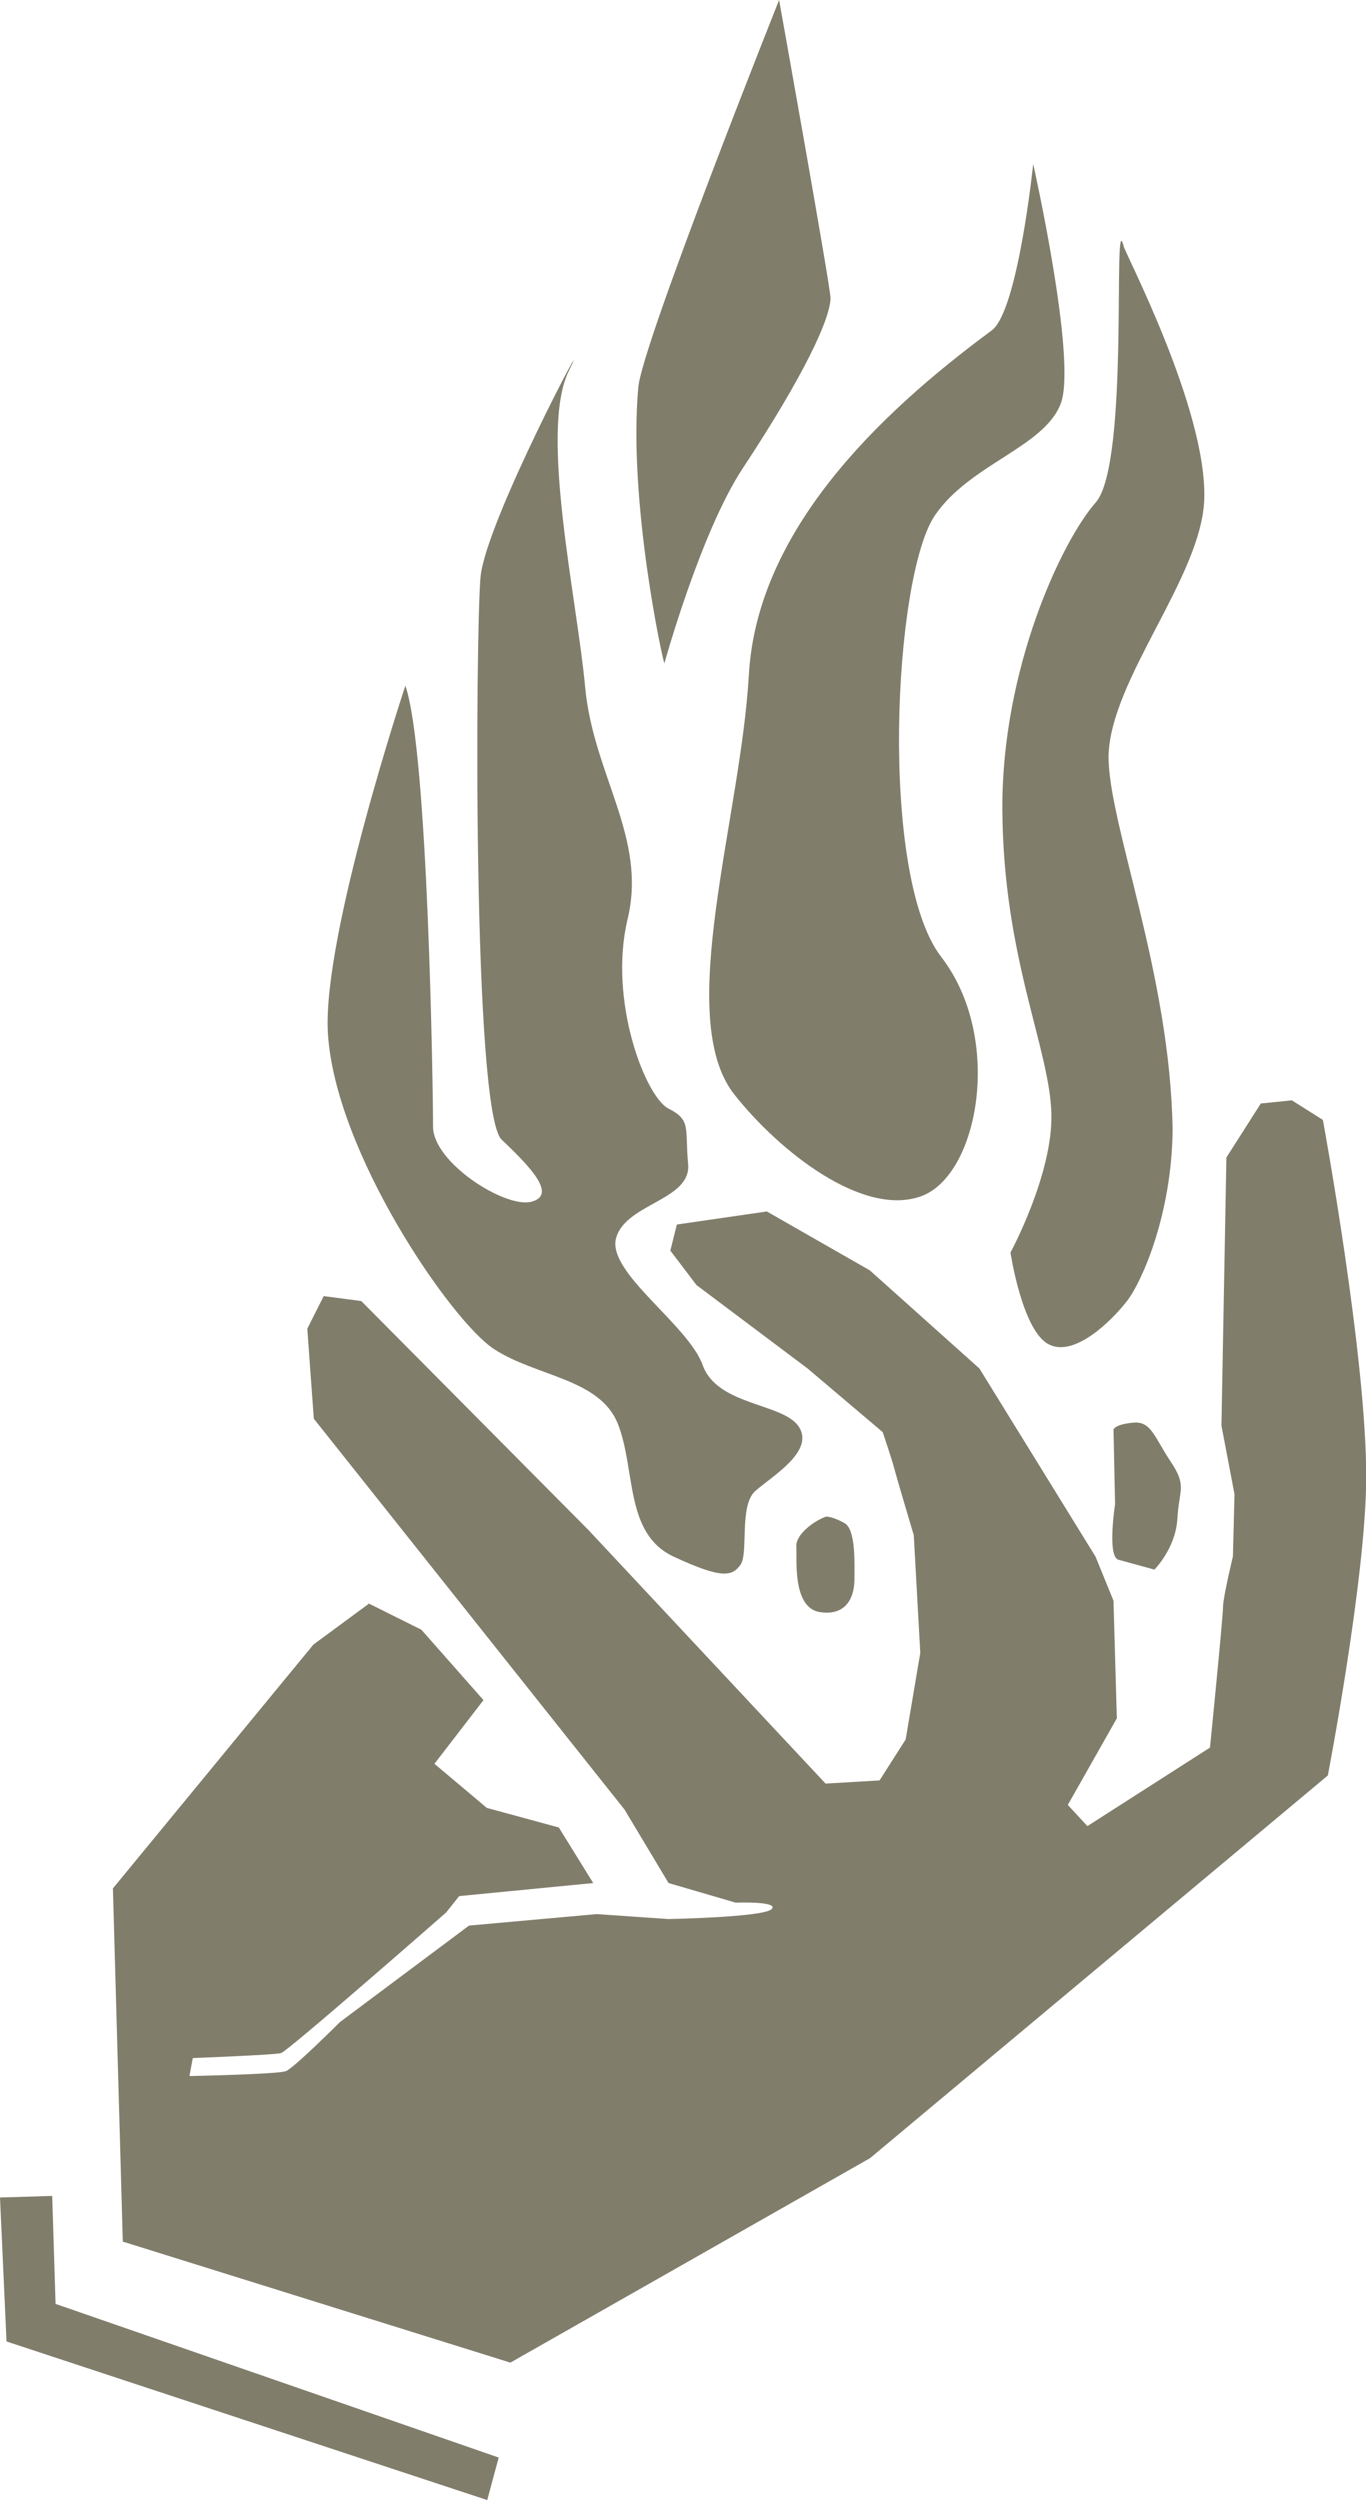 <?xml version="1.0" encoding="UTF-8" standalone="no"?>
<!-- Created with Inkscape (http://www.inkscape.org/) -->

<svg
   width="6.908mm"
   height="12.642mm"
   viewBox="0 0 6.908 12.642"
   version="1.1"
   id="svg5"
   xml:space="preserve"
   inkscape:version="1.2.2 (732a01da63, 2022-12-09)"
   sodipodi:docname="sorc.svg"
   xmlns:inkscape="http://www.inkscape.org/namespaces/inkscape"
   xmlns:sodipodi="http://sodipodi.sourceforge.net/DTD/sodipodi-0.dtd"
   xmlns="http://www.w3.org/2000/svg"
   xmlns:svg="http://www.w3.org/2000/svg"><sodipodi:namedview
     id="namedview7"
     pagecolor="#ffffff"
     bordercolor="#000000"
     borderopacity="0.25"
     inkscape:showpageshadow="2"
     inkscape:pageopacity="0.0"
     inkscape:pagecheckerboard="0"
     inkscape:deskcolor="#d1d1d1"
     inkscape:document-units="px"
     showgrid="false"
     inkscape:zoom="8"
     inkscape:cx="250.1875"
     inkscape:cy="1578.75"
     inkscape:window-width="1920"
     inkscape:window-height="1017"
     inkscape:window-x="-8"
     inkscape:window-y="-8"
     inkscape:window-maximized="1"
     inkscape:current-layer="g79032"
     inkscape:lockguides="true" /><defs
     id="defs2"><linearGradient
       id="linearGradient49330"
       inkscape:swatch="solid"><stop
         style="stop-color:#222424;stop-opacity:1;"
         offset="0"
         id="stop49328" /></linearGradient></defs><g
     inkscape:groupmode="layer"
     id="layer2"
     inkscape:label="Layer 2"
     style="display:inline"
     transform="translate(-63.624,-409.41)"><g
       id="g79032"
       inkscape:label="Skill Teirs"
       inkscape:export-filename="g79032.svg"
       inkscape:export-xdpi="96"
       inkscape:export-ydpi="96"
       style="display:inline"><path
         style="fill:#817d6b;fill-opacity:1;stroke-width:2;stop-color:#000000"
         d="m 63.624,420.522 0.033,0.728 2.431,0.802 0.058,-0.215 -2.241,-0.777 -0.017,-0.546 z"
         id="path517" /><path
         style="fill:#817d6b;fill-opacity:1;stroke-width:2;stop-color:#000000"
         d="m 64.195,418.959 0.05,1.786 1.96,0.612 1.819,-1.034 2.315,-1.935 c 0,0 0.192,-0.997 0.194,-1.502 0.003,-0.609 -0.219,-1.813 -0.219,-1.813 l -0.157,-0.099 -0.157,0.016 -0.174,0.273 -0.025,1.356 0.066,0.347 -0.008,0.314 c 0,0 -0.05,0.207 -0.05,0.256 0,0.05 -0.066,0.711 -0.066,0.711 l -0.62,0.397 -0.099,-0.107 0.248,-0.438 -0.017,-0.595 -0.091,-0.223 -0.587,-0.951 -0.554,-0.496 -0.521,-0.298 -0.455,0.066 -0.033,0.132 0.132,0.174 0.562,0.422 0.38,0.322 c 0,0 0.05,0.149 0.058,0.182 0.008,0.033 0.099,0.339 0.099,0.339 l 0.033,0.595 -0.074,0.438 -0.132,0.207 -0.273,0.016 -1.199,-1.282 -1.149,-1.158 -0.19,-0.025 -0.083,0.165 0.033,0.455 1.571,1.976 0.223,0.372 0.339,0.099 c 0,0 0.223,-0.008 0.182,0.033 -0.041,0.041 -0.521,0.05 -0.521,0.05 l -0.364,-0.025 -0.645,0.058 -0.653,0.488 c 0,0 -0.232,0.232 -0.273,0.248 -0.041,0.016 -0.488,0.025 -0.488,0.025 l 0.017,-0.091 c 0,0 0.413,-0.016 0.446,-0.025 0.033,-0.008 0.835,-0.711 0.835,-0.711 l 0.066,-0.083 0.678,-0.066 -0.174,-0.281 -0.364,-0.099 -0.265,-0.223 0.248,-0.322 -0.314,-0.356 -0.265,-0.132 -0.281,0.207 z"
         id="path1883"
         sodipodi:nodetypes="cccccscccccccsccccccccccccccsccccccccccccccccccccccccccccccccc" /><path
         style="fill:#817d6b;fill-opacity:1;stroke-width:2;stop-color:#000000"
         d="m 69.255,416.636 0.008,0.38 c 0,0 -0.041,0.265 0.017,0.281 0.058,0.016 0.182,0.05 0.182,0.05 0,0 0.107,-0.107 0.116,-0.256 0.008,-0.149 0.05,-0.165 -0.033,-0.289 -0.083,-0.124 -0.099,-0.207 -0.19,-0.198 -0.091,0.008 -0.099,0.033 -0.099,0.033 z"
         id="path1885" /><path
         style="fill:#817d6b;fill-opacity:1;stroke-width:2;stop-color:#000000"
         d="m 68.734,415.743 c 0,0 0.058,0.389 0.19,0.463 0.132,0.074 0.328,-0.123 0.403,-0.222 0.074,-0.099 0.223,-0.436 0.227,-0.86 -0.011,-0.787 -0.328,-1.557 -0.324,-1.894 0.012,-0.389 0.47,-0.903 0.484,-1.294 0.016,-0.46 -0.413,-1.269 -0.408,-1.283 -0.057,-0.222 0.033,1.1 -0.141,1.298 -0.174,0.198 -0.476,0.845 -0.472,1.552 0.004,0.748 0.239,1.206 0.248,1.538 0.008,0.306 -0.207,0.703 -0.207,0.703 z"
         id="path1887"
         sodipodi:nodetypes="cssccsccssc" /><path
         style="fill:#817d6b;fill-opacity:1;stroke-width:2;stop-color:#000000"
         d="m 67.804,417.078 c -0.062,0.021 -0.157,0.091 -0.153,0.153 0.004,0.062 -0.021,0.31 0.12,0.331 0.141,0.021 0.174,-0.087 0.174,-0.165 0,-0.079 0.008,-0.252 -0.05,-0.285 -0.058,-0.033 -0.091,-0.033 -0.091,-0.033 z"
         id="path1985" /><path
         style="fill:#817d6b;fill-opacity:1;stroke-width:2;stop-color:#000000"
         d="m 68.849,410.239 c 0,0 -0.077,0.744 -0.21,0.842 -0.579,0.427 -1.187,1.017 -1.228,1.742 -0.041,0.725 -0.38,1.734 -0.073,2.122 0.231,0.292 0.652,0.62 0.944,0.514 0.292,-0.105 0.418,-0.801 0.102,-1.21 -0.316,-0.409 -0.242,-1.925 -0.032,-2.233 0.177,-0.26 0.555,-0.345 0.637,-0.567 0.082,-0.222 -0.14,-1.21 -0.14,-1.21 z"
         id="path1987"
         sodipodi:nodetypes="csssssssc" /><path
         style="fill:#817d6b;fill-opacity:1;stroke-width:2;stop-color:#000000"
         d="m 67.564,409.41 c 0,0 -0.692,1.736 -0.712,1.958 -0.053,0.578 0.127,1.401 0.132,1.396 0,0 0.183,-0.662 0.395,-0.984 0.31,-0.47 0.444,-0.757 0.445,-0.863 3.71e-4,-0.055 -0.26,-1.507 -0.26,-1.507 z"
         id="path1991"
         sodipodi:nodetypes="cscssc" /><path
         style="fill:#817d6b;fill-opacity:1;stroke-width:2;stop-color:#000000"
         d="m 65.675,412.874 c 0,0 -0.42,1.264 -0.393,1.757 0.034,0.603 0.624,1.459 0.839,1.6 0.215,0.141 0.537,0.149 0.628,0.38 0.091,0.232 0.033,0.554 0.281,0.67 0.248,0.116 0.298,0.099 0.339,0.041 0.041,-0.058 -0.008,-0.298 0.074,-0.372 0.083,-0.074 0.298,-0.198 0.223,-0.322 -0.074,-0.124 -0.413,-0.107 -0.488,-0.314 -0.074,-0.207 -0.488,-0.471 -0.438,-0.645 0.05,-0.174 0.38,-0.19 0.364,-0.372 -0.017,-0.182 0.017,-0.223 -0.099,-0.281 -0.116,-0.058 -0.306,-0.546 -0.207,-0.959 0.099,-0.413 -0.174,-0.728 -0.215,-1.174 -0.041,-0.446 -0.232,-1.29 -0.083,-1.596 0.149,-0.306 -0.422,0.761 -0.446,1.042 -0.025,0.281 -0.041,2.704 0.107,2.844 0.149,0.141 0.281,0.281 0.149,0.314 -0.132,0.033 -0.496,-0.198 -0.496,-0.38 0,-0.182 -0.025,-1.91 -0.141,-2.232 z"
         id="path1993"
         sodipodi:nodetypes="csssssssssssssssssssc" /></g></g></svg>
